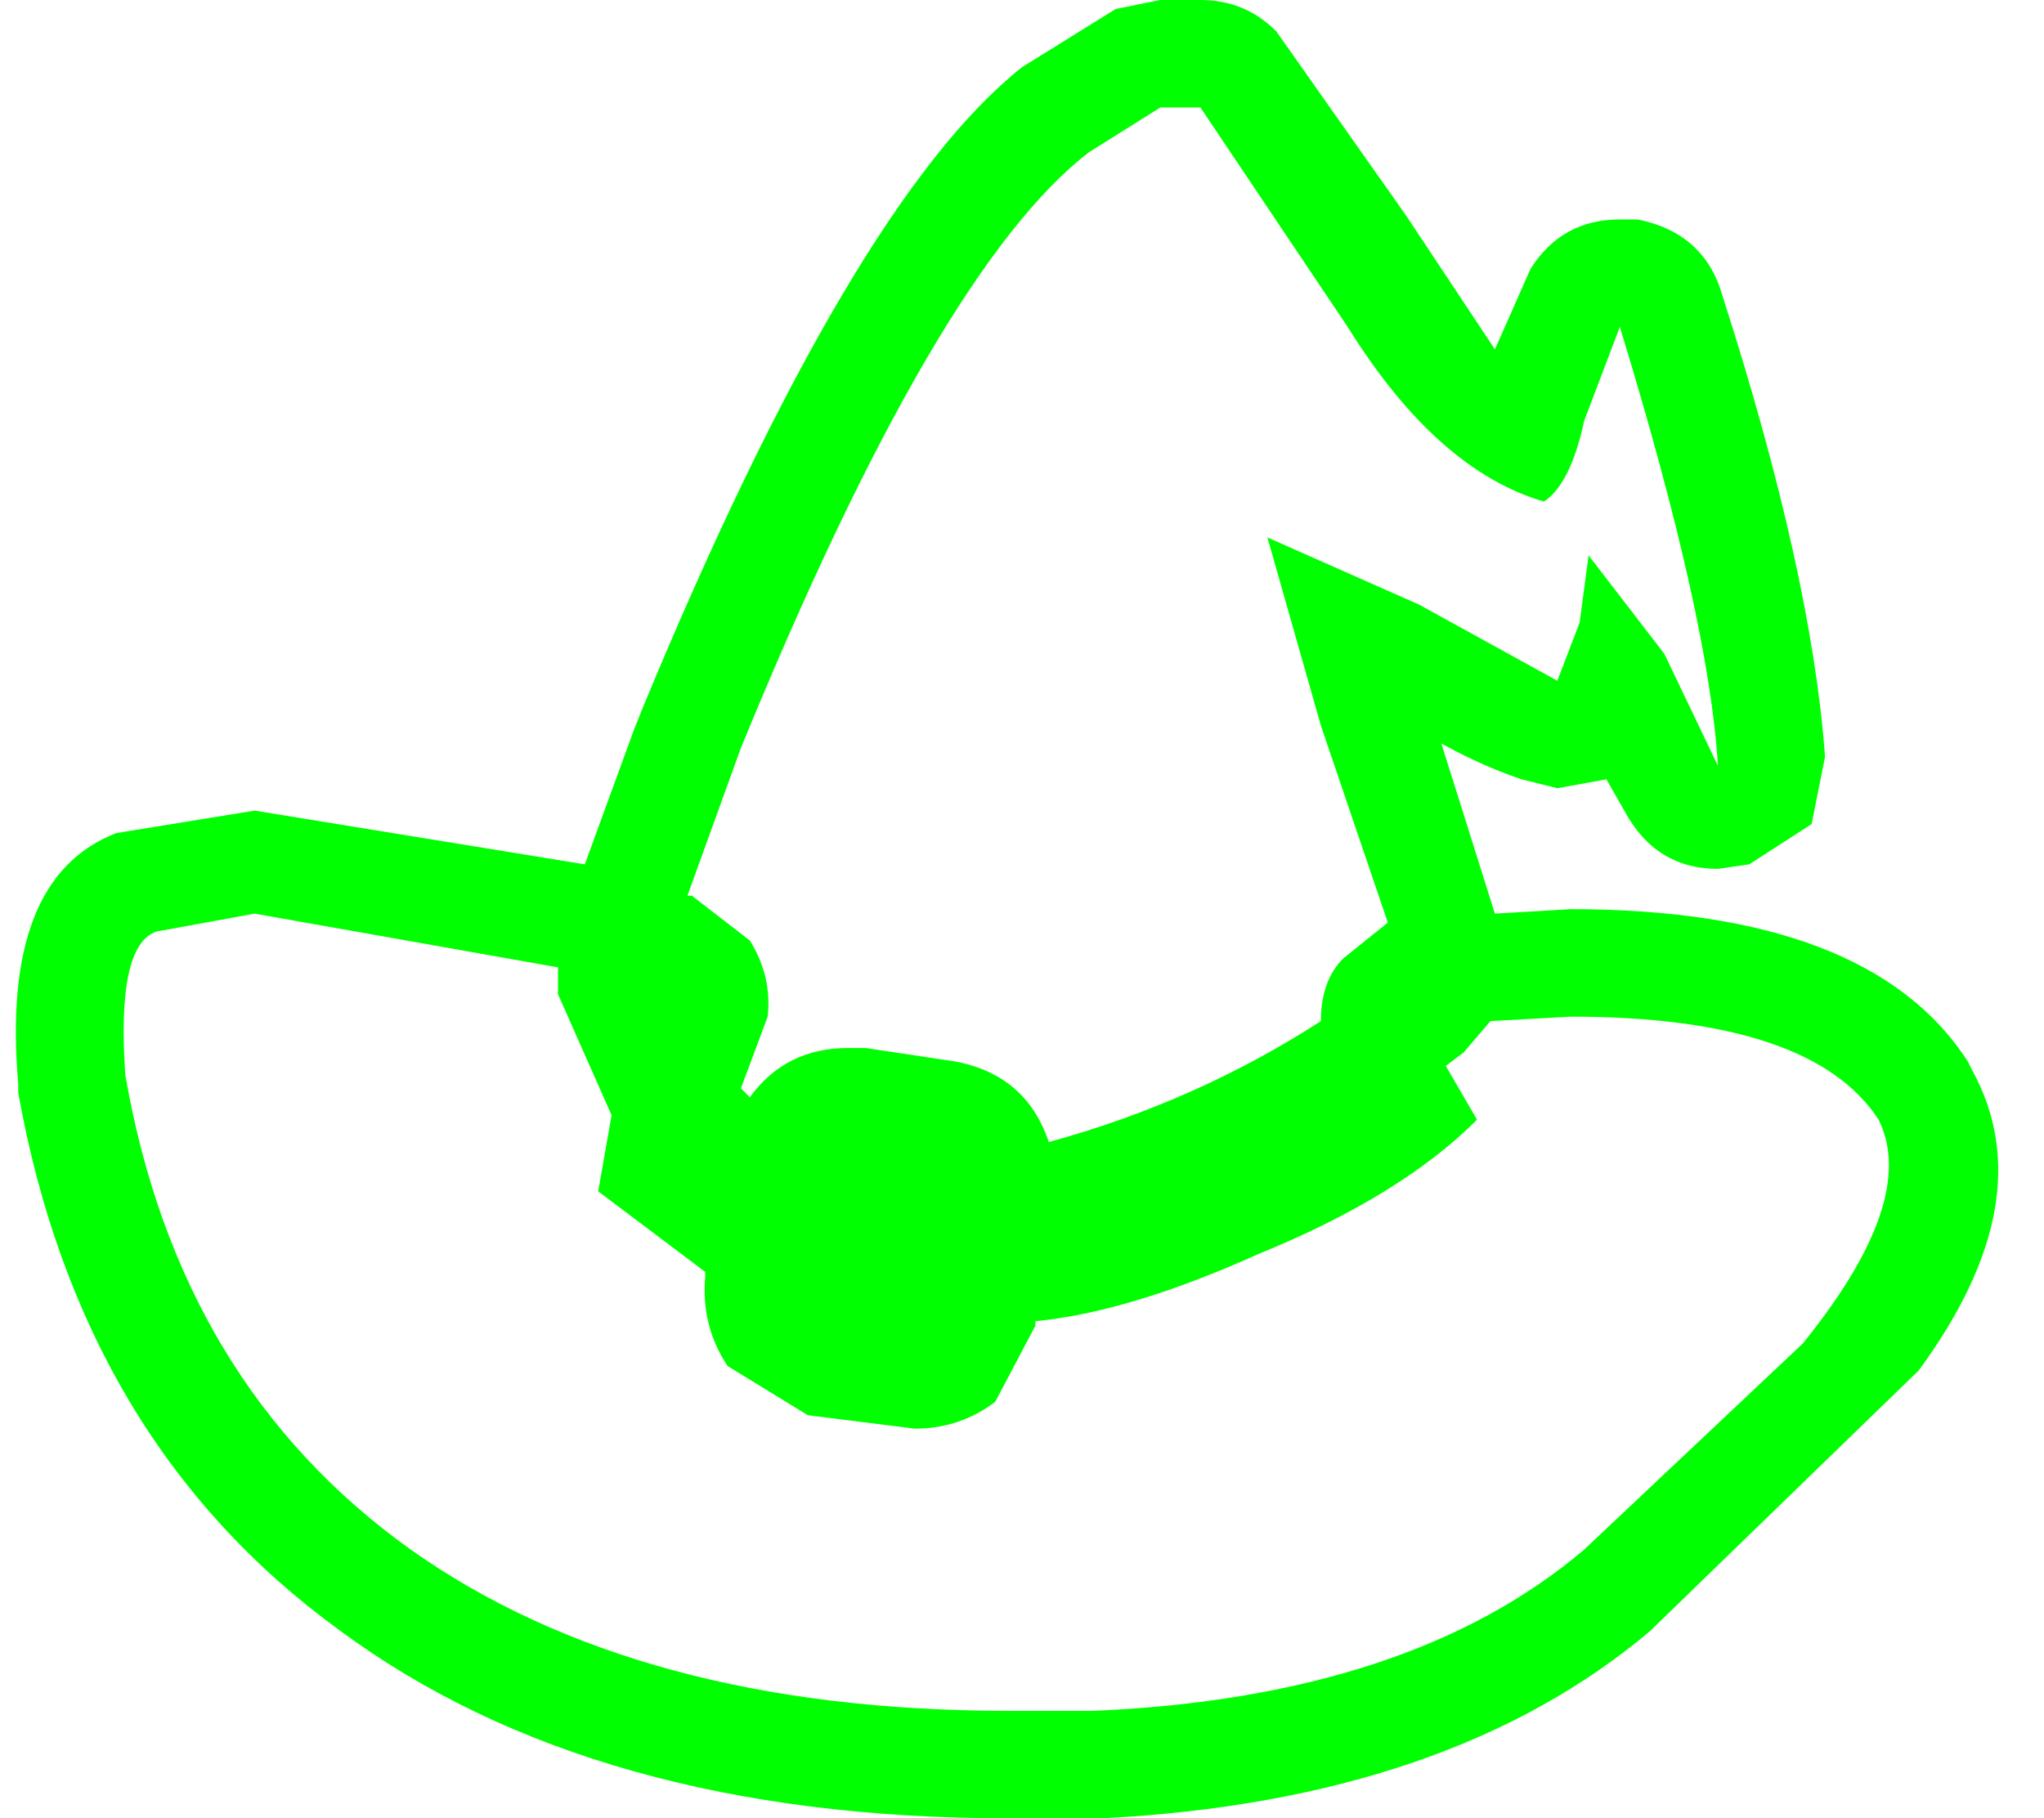 <?xml version="1.0" encoding="UTF-8" standalone="no"?>
<svg
   xmlns:dc="http://purl.org/dc/elements/1.1/"
   xmlns:cc="http://creativecommons.org/ns#"
   xmlns:rdf="http://www.w3.org/1999/02/22-rdf-syntax-ns#"
   xmlns:svg="http://www.w3.org/2000/svg"
   xmlns="http://www.w3.org/2000/svg"
   xmlns:sodipodi="http://sodipodi.sourceforge.net/DTD/sodipodi-0.dtd"
   xmlns:inkscape="http://www.inkscape.org/namespaces/inkscape"
   width="127pt"
   height="113pt"
   viewBox="0 0 127 113"
   version="1.1"
   id="svg5"
   sodipodi:docname="salem.svg"
   inkscape:version="0.92.1 r15371">
  <defs
     id="defs9" />
  <sodipodi:namedview
     pagecolor="#ffffff"
     bordercolor="#666666"
     borderopacity="1"
     objecttolerance="10"
     gridtolerance="10"
     guidetolerance="10"
     inkscape:pageopacity="0"
     inkscape:pageshadow="2"
     inkscape:window-width="836"
     inkscape:window-height="480"
     id="namedview7"
     showgrid="false"
     inkscape:zoom="1.5663717"
     inkscape:cx="84.666667"
     inkscape:cy="75.333333"
     inkscape:window-x="0"
     inkscape:window-y="0"
     inkscape:window-maximized="0"
     inkscape:current-layer="svg5" />
  <g
     id="surface1"
     style="fill:#00ff00">
    <path
       style="stroke:none;fill-rule:nonzero;fill:#00ff00;fill-opacity:1"
       d="M 112.008 83.496 C 116.812 77.559 118.383 72.922 116.723 69.582 C 113.949 65.312 107.574 63.18 97.594 63.18 L 92.605 63.457 L 90.941 65.406 L 89.832 66.242 L 91.773 69.582 C 88.633 72.734 84.105 75.52 78.191 77.93 C 72.832 80.344 68.211 81.734 64.332 82.105 L 64.332 82.383 L 61.836 87.117 C 60.359 88.23 58.695 88.785 56.848 88.785 L 50.195 87.949 L 45.207 84.891 C 44.098 83.219 43.633 81.363 43.82 79.324 L 43.82 79.043 L 37.168 74.035 L 38 69.305 L 34.672 61.789 L 34.672 60.117 L 15.824 56.777 L 9.723 57.891 C 8.062 58.449 7.414 61.418 7.785 66.797 C 10 79.602 15.914 89.434 25.523 96.301 C 34.949 102.98 47.332 106.32 62.668 106.32 L 67.934 106.32 C 81.055 105.762 91.219 102.422 98.426 96.301 L 112.008 83.496 M 83.734 20.316 L 74.586 6.68 L 72.094 6.68 L 67.656 9.465 C 61.375 14.289 54.168 26.625 46.035 46.48 L 42.711 55.664 L 42.988 55.664 L 46.59 58.449 C 47.516 59.934 47.883 61.512 47.699 63.18 L 46.035 67.633 L 46.59 68.191 C 48.07 66.148 50.102 65.129 52.688 65.129 L 53.797 65.129 L 59.344 65.965 C 62.297 66.52 64.238 68.191 65.164 70.973 C 71.262 69.305 76.898 66.797 82.07 63.457 C 82.07 61.789 82.535 60.488 83.457 59.562 L 86.23 57.336 L 82.07 45.09 L 78.746 33.398 L 88.172 37.574 L 96.762 42.305 L 98.148 38.688 L 98.703 34.512 L 103.414 40.637 L 106.742 47.594 C 106.371 41.469 104.34 32.379 100.645 20.316 L 98.426 26.164 C 97.871 28.762 97.039 30.43 95.934 31.172 C 91.496 29.875 87.43 26.254 83.734 20.316 M 100.645 13.637 L 101.754 13.637 C 104.523 14.195 106.281 15.773 107.02 18.371 C 110.715 29.875 112.84 39.43 113.395 47.035 L 112.562 51.211 L 108.684 53.715 L 106.742 53.996 C 104.156 53.996 102.215 52.789 100.922 50.375 L 99.812 48.43 L 96.762 48.984 L 94.547 48.43 C 92.883 47.871 91.219 47.129 89.555 46.203 L 92.883 56.777 L 97.594 56.5 C 109.977 56.5 118.199 59.656 122.266 65.965 L 122.543 66.52 C 125.5 71.902 124.391 78.117 119.215 85.168 L 102.863 101.031 L 102.586 101.309 C 94.27 108.359 82.902 112.258 68.488 113 L 62.668 113 C 45.48 113 31.621 109.102 21.09 101.309 C 10.371 93.516 3.719 82.383 1.133 67.91 L 1.133 67.355 C 0.391 58.82 2.426 53.625 7.23 51.77 L 15.824 50.375 L 36.336 53.715 L 39.383 45.367 L 39.938 43.977 C 48.625 23.008 56.477 9.742 63.5 4.176 L 69.32 0.559 L 72.094 0 L 74.586 0 C 76.438 0 78.008 0.648 79.301 1.949 L 87.34 13.359 L 92.883 21.711 L 95.102 16.699 C 96.395 14.66 98.242 13.637 100.645 13.637 "
       id="path2" />
  </g>
</svg>
